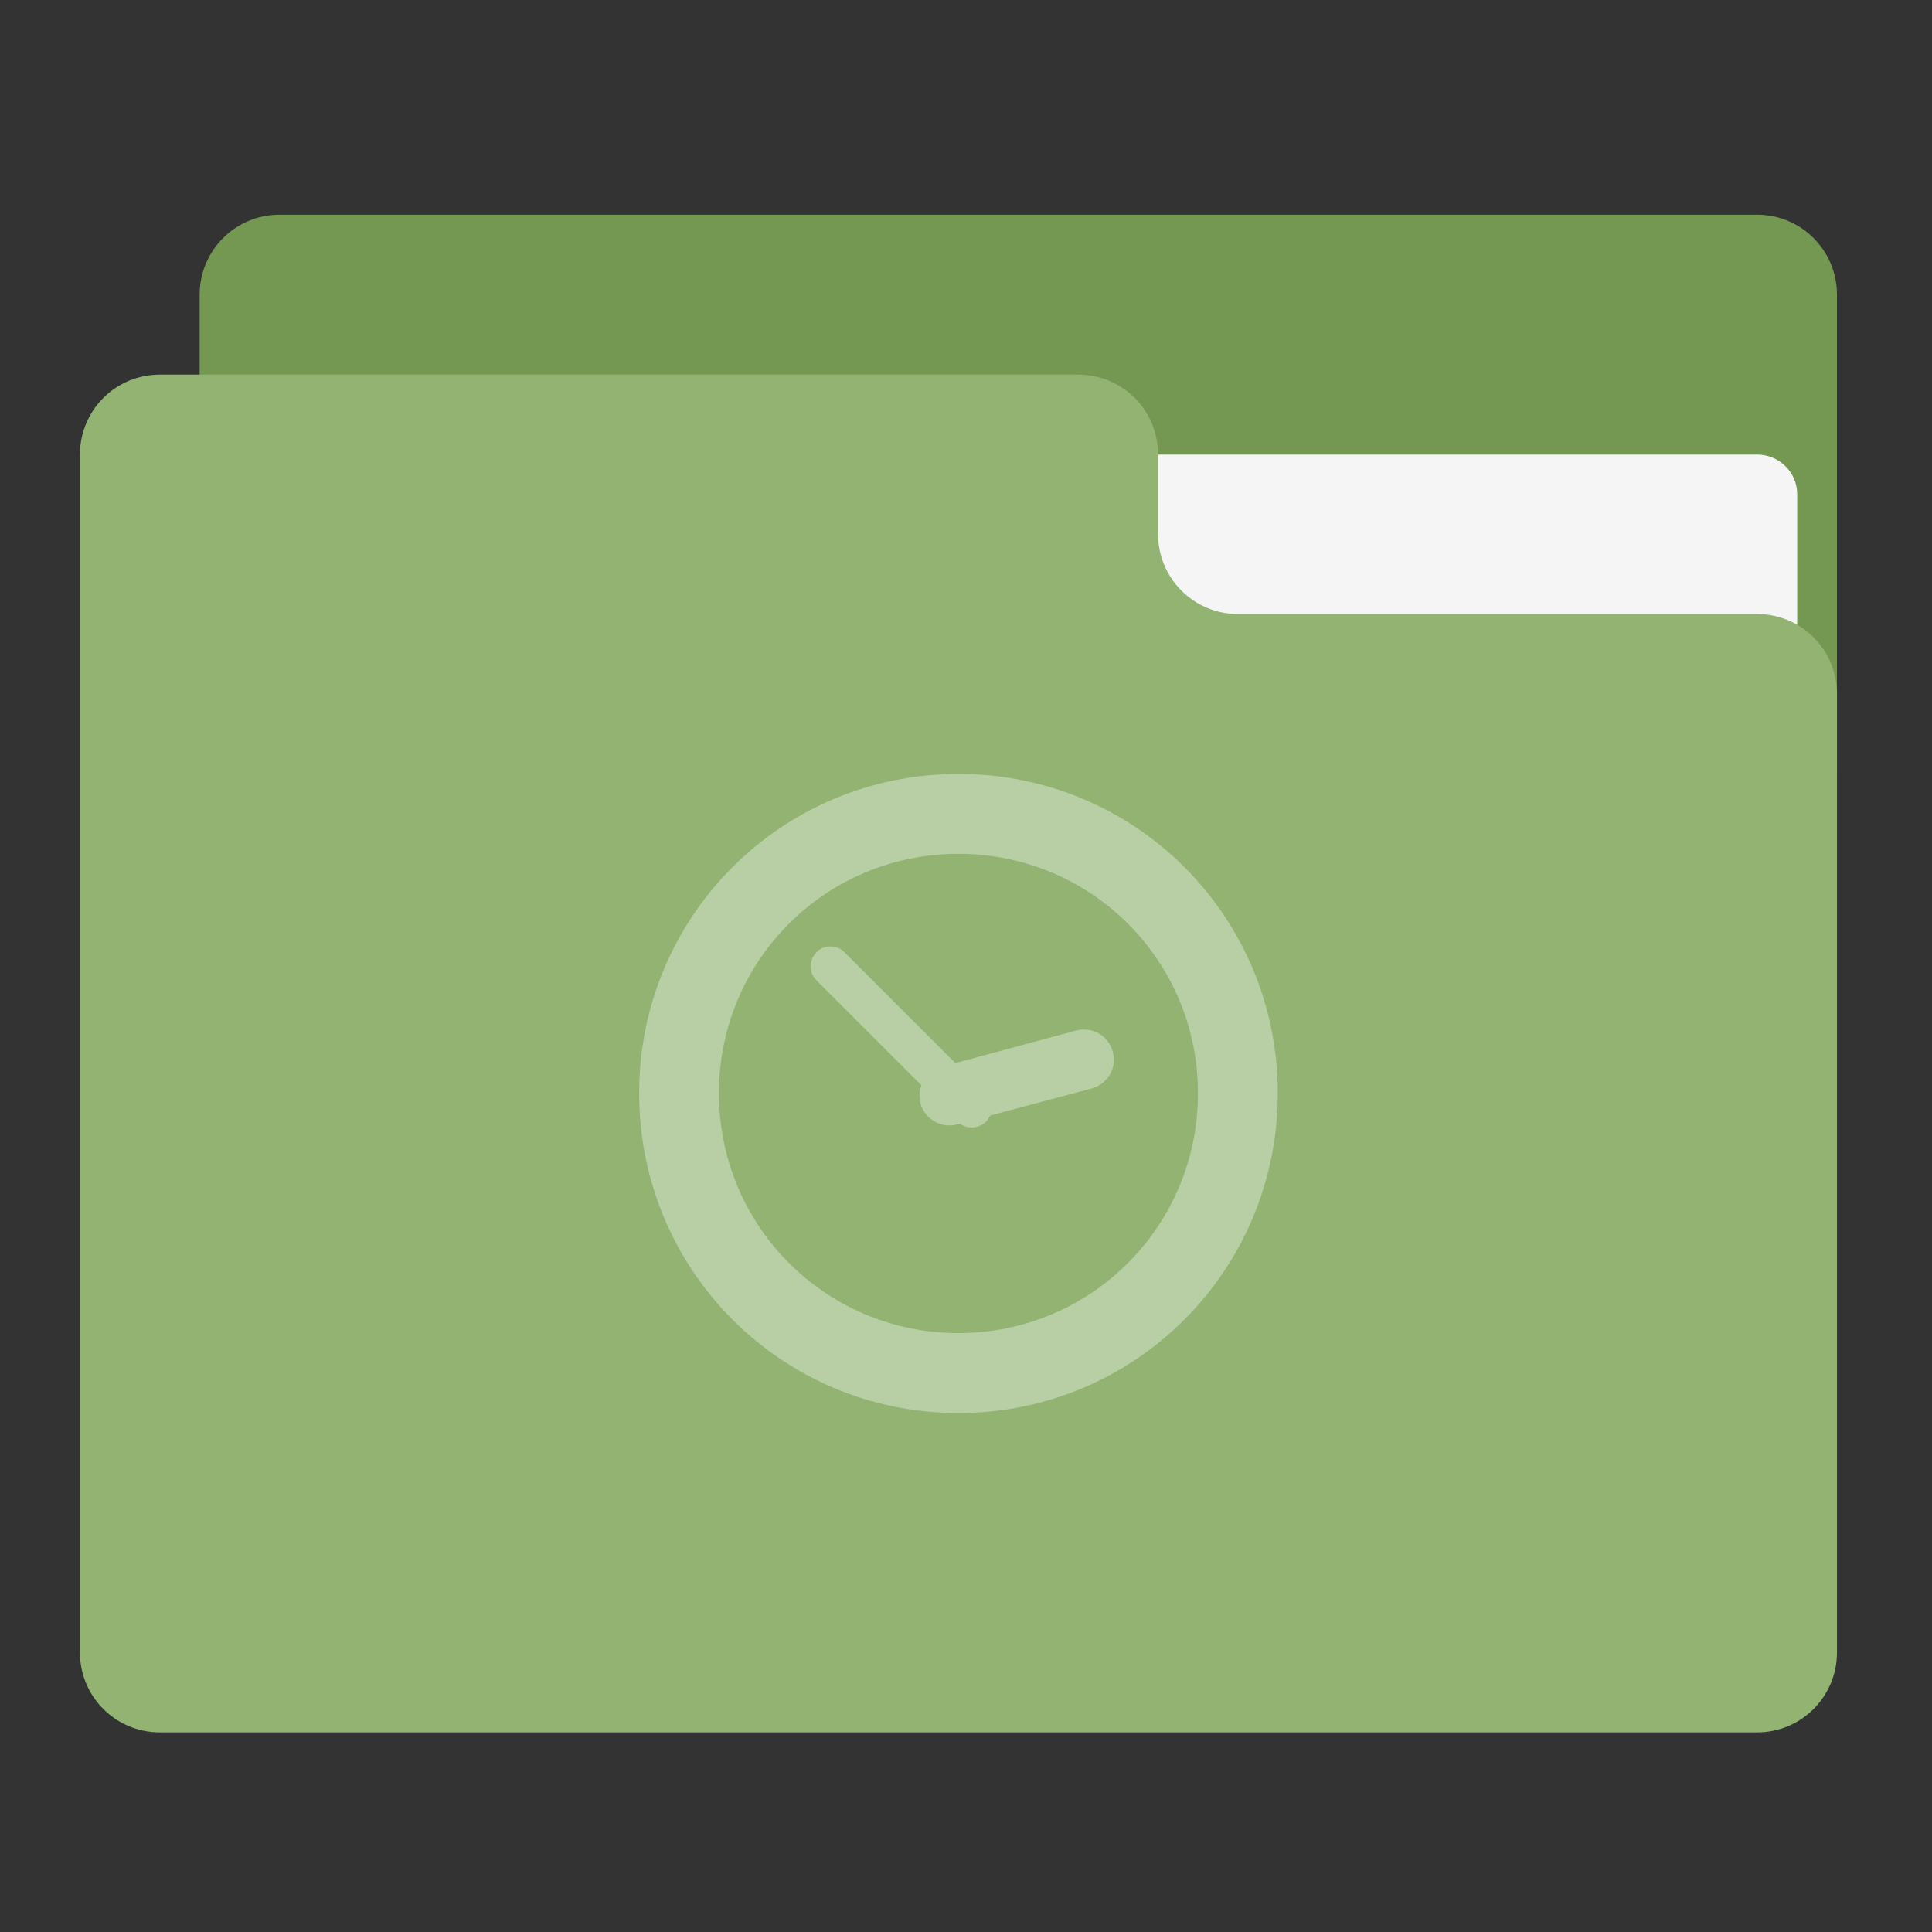 
<svg xmlns="http://www.w3.org/2000/svg" xmlns:xlink="http://www.w3.org/1999/xlink" width="64px" height="64px" viewBox="0 0 64 64" version="1.1">
<rect x="0" y="0" width="64" height="64" fill="#333333" stroke="none"/>
<g id="surface1">
<path style=" stroke:none;fill-rule:nonzero;fill:rgb(45.49%,59.216%,31.765%);fill-opacity:1;" d="M 9.262 7.113 L 58.203 7.113 C 59.672 7.113 60.852 8.297 60.852 9.762 L 60.852 25.637 C 60.852 27.102 59.672 28.285 58.203 28.285 L 9.262 28.285 C 7.797 28.285 6.613 27.102 6.613 25.637 L 6.613 9.762 C 6.613 8.297 7.797 7.113 9.262 7.113 Z M 9.262 7.113 "/>
<path style=" stroke:none;fill-rule:nonzero;fill:rgb(96.078%,96.078%,96.078%);fill-opacity:1;" d="M 31.75 15.059 L 58.203 15.059 C 58.941 15.059 59.535 15.648 59.535 16.375 L 59.535 25.637 C 59.535 26.363 58.941 26.953 58.203 26.953 L 31.75 26.953 C 31.023 26.953 30.434 26.363 30.434 25.637 L 30.434 16.375 C 30.434 15.648 31.023 15.059 31.75 15.059 Z M 31.75 15.059 "/>
<path style=" stroke:none;fill-rule:nonzero;fill:rgb(57.255%,70.196%,44.706%);fill-opacity:1;" d="M 5.297 12.41 C 3.828 12.41 2.648 13.59 2.648 15.059 L 2.648 54.738 C 2.648 56.203 3.828 57.387 5.297 57.387 L 58.203 57.387 C 59.672 57.387 60.852 56.203 60.852 54.738 L 60.852 22.988 C 60.852 21.523 59.672 20.34 58.203 20.34 L 41.012 20.34 C 39.547 20.34 38.363 19.16 38.363 17.691 L 38.363 15.059 C 38.363 13.59 37.184 12.41 35.715 12.41 Z M 5.297 12.41 "/>
<path style=" stroke:none;fill-rule:nonzero;fill:rgb(100%,100%,100%);fill-opacity:0.353;" d="M 31.75 25.637 C 25.887 25.637 21.172 30.352 21.172 36.215 C 21.172 42.078 25.887 46.809 31.75 46.809 C 37.613 46.809 42.328 42.078 42.328 36.215 C 42.328 30.352 37.613 25.637 31.75 25.637 Z M 31.75 28.285 C 36.148 28.285 39.684 31.816 39.684 36.215 C 39.684 40.613 36.148 44.16 31.75 44.16 C 27.352 44.16 23.816 40.613 23.816 36.215 C 23.816 31.816 27.352 28.285 31.75 28.285 Z M 27.512 31.352 C 27.34 31.352 27.172 31.41 27.047 31.547 C 26.785 31.809 26.785 32.215 27.047 32.477 L 30.523 35.953 C 30.453 36.137 30.441 36.34 30.488 36.547 C 30.637 37.078 31.184 37.387 31.703 37.25 L 31.809 37.227 C 32.059 37.41 32.422 37.387 32.66 37.16 C 32.715 37.102 32.762 37.035 32.797 36.953 L 36.16 36.059 C 36.691 35.91 37.012 35.375 36.863 34.84 C 36.816 34.66 36.715 34.5 36.59 34.375 C 36.352 34.148 36 34.047 35.648 34.137 L 31.648 35.215 L 27.977 31.547 C 27.852 31.41 27.684 31.352 27.512 31.352 Z M 27.512 31.352 "/>
</g>
</svg>
